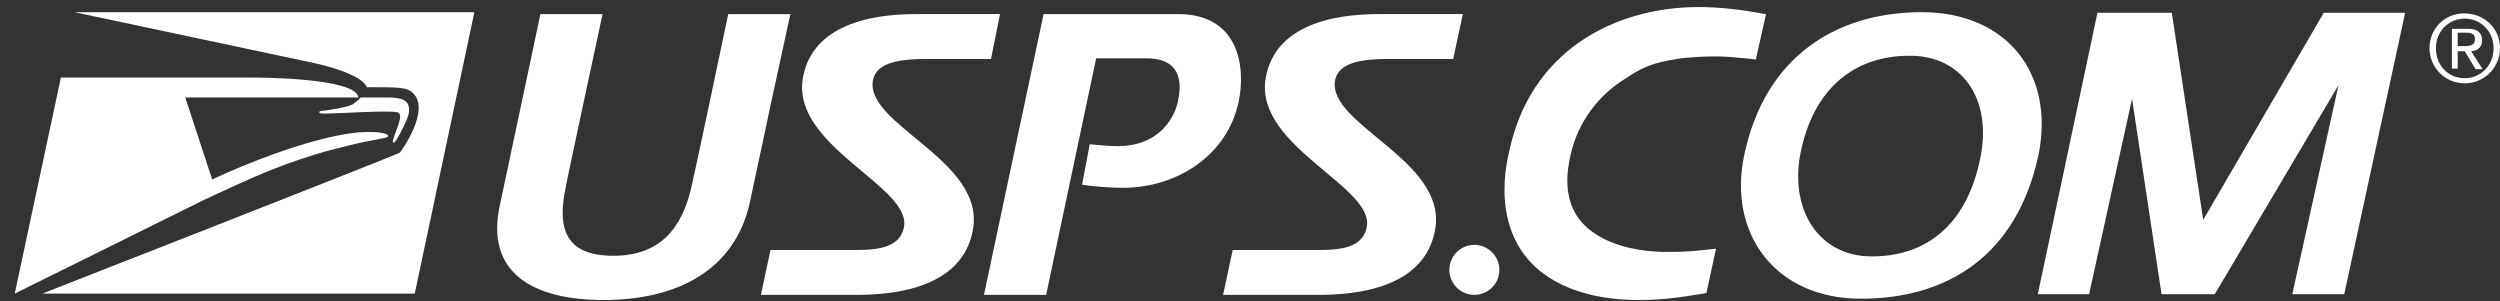 <svg viewBox="0 0 390 47" xmlns="http://www.w3.org/2000/svg" role="img" aria-labelledby="logo-usps-title logo-usps-desc">
  <rect x="0" y="0" width="390" height="47" fill="#333333" stroke="none"/>
  <title id="logo-usps-title">USPS.COM</title>
  <desc id="logo-usps-desc">USPS eagle head logo</desc>
  <path fill="none" d="M66.3 47.2 76.3 0H10L0 47.2z"/>
  <path fill="#FFFFFF" d="M49.3 9.9c7.7 1.8 7.9 3.7 7.9 3.7 5 0 6.3 0 7.2.9 2.9 2.7-2 9.3-2 9.3-.6.4-55.8 22-55.8 22h58.1L74 1.9H11.6s36.8 7.8 37.7 8"/>
  <path fill="#FFFFFF" d="M55 16.3c-.8.4-3.2.8-4 .9-.8.1-1.2.1-1.2.3 0 .3 1.1.2 1.5.2 1.8 0 8.9-.5 10.6-.2 1.3.2-.2 2.8-.6 4.4-.1.6.3.3.5 0 .5-.8 1.9-3.4 2-4.4.2-2-1.2-2.3-3.6-2.3h-3.7c-.3 0-.4.1-.5.3-.3.3-.8.6-1 .8"/>
  <path fill="#FFFFFF" d="M32 31.1 2.3 45.8l7.2-33.7h30c.5 0 16.1 0 16.4 3.1h-27L33.1 28c4.8-2.3 16.6-7.1 23.7-7.4 3-.1 4.2.4 3.6.8-.4.2-3.3.6-5.6 1.2-4 1-4.2 1-8.4 2.4-4.7 1.6-8.6 3.4-14.4 6.1m62.2 15.7c-11.6 0-18.5-4.6-16.2-14.9 3.8-17.8 6.3-29.7 6.3-29.7H94S88.1 29.6 88.3 29c-1.5 6.8 0 10.9 7.4 10.9 7.1 0 10.7-4.1 12.2-10.9.9-3.9 5.7-26.8 5.7-26.8h9.7c-6.5 29.7 0 0-6.4 29.7-2.4 10.2-11.2 14.9-22.7 14.9m80.9-17.5c-1.5 0-4.7-.2-6.3-.5l1.2-6.3c1.2.1 2.8.3 4.3.3 6.6 0 9-4.5 9.5-7.2 1-4.8-1.4-6.5-4.9-6.5H171L163.2 46h-9.7l9.3-43.8h21c9.5 0 10.6 8.3 9.4 13.8-1.8 8.2-9.5 13.3-18.1 13.3M154.6 9.2h-10.3c-5.3 0-7.6 1.1-8.1 3.2-1.5 7 17.4 12.5 15.6 23.3-1 6-6.2 10.3-18.3 10.3h-14.8l1.5-7H132c3.7 0 8.2.2 9-3.5 1.4-6.3-17.2-12.5-15.8-23 .9-6.3 6.5-10.3 17.8-10.3h13l-1.4 7zm72.1 0h-10.3c-5.3 0-7.6 1.1-8.1 3.2-1.5 7 17.4 12.5 15.6 23.3-1 6-6.2 10.3-18.3 10.3h-14.8l1.5-7h11.9c3.7 0 8.2.2 9-3.5 1.4-6.3-17.2-12.5-15.8-23 .9-6.3 6.5-10.3 17.8-10.3h13l-1.5 7zm3.3 29c-2.1 0-3.9 1.7-3.9 3.9 0 2.1 1.7 3.9 3.9 3.9 2.1 0 3.9-1.7 3.9-3.9s-1.8-3.9-3.9-3.9"/>
  <path fill="#FFFFFF" fill-rule="evenodd" clip-rule="evenodd" d="m375.2 2-9.5 43.9h-8.1l7.2-32.6-19.3 32.6h-8.3l-4.6-30.5-6.7 30.5h-8L327.2 2h11.6l4.9 32.3L362.5 2z"/>
  <path fill="#FFFFFF" d="M255.6 46.8c-5.8 0-11-1.3-14.8-4.1-3.8-2.8-6.1-7.2-6.1-13.1 0-1.8.2-3.7.7-5.8C238.6 8.1 251.7 1.1 265 1.1c3.2 0 6.7.4 9.8 1l.7.1-1.6 7.1-.6-.1c-2.2-.2-3.7-.4-5.7-.4-1.8 0-3.5.1-5.4.3-4.7.7-6.1 1.5-8.7 3.2-3.9 2.4-7.3 6.5-8.5 11.9-.3 1.4-.5 2.7-.5 3.9 0 3.9 1.6 6.6 4.4 8.4 2.7 1.8 6.7 2.8 11.2 2.8 2.7 0 4-.1 6.6-.4l1-.1-1.5 6.9-.5.1c-3.6.6-6.4 1-10.1 1zm44.2-44.9c-13.4 0-24.5 7-27.7 22.3-2.6 12.3 4.9 22.4 18.2 22.4 13.5 0 24.3-6.7 27.7-22.4 2.6-12.8-5-22.3-18.2-22.3m9.2 22.4c-2.1 11-8.7 15.7-17 15.7-8.2 0-12.7-7.1-11.2-15.7 2-10.8 8.8-15.6 17-15.6 8.2-.1 12.9 6.6 11.2 15.6m71-16.8c0-2.6 2-4.6 4.5-4.6s4.5 2 4.5 4.6c0 2.7-2 4.7-4.5 4.7-2.6 0-4.5-2-4.5-4.7m-1 0c0 3.1 2.5 5.5 5.5 5.5s5.5-2.4 5.5-5.5-2.5-5.4-5.5-5.4c-3-.1-5.5 2.3-5.5 5.4m3.4 3.2h1V8h1.1l1.7 2.8h1.1L385.5 8c1-.1 1.7-.6 1.7-1.7 0-1.2-.7-1.8-2.2-1.8h-2.5v6.2m.9-5.6h1.3c.7 0 1.4.1 1.4 1 0 1-.8 1.1-1.7 1.1h-1V5.1z"/>
</svg>
